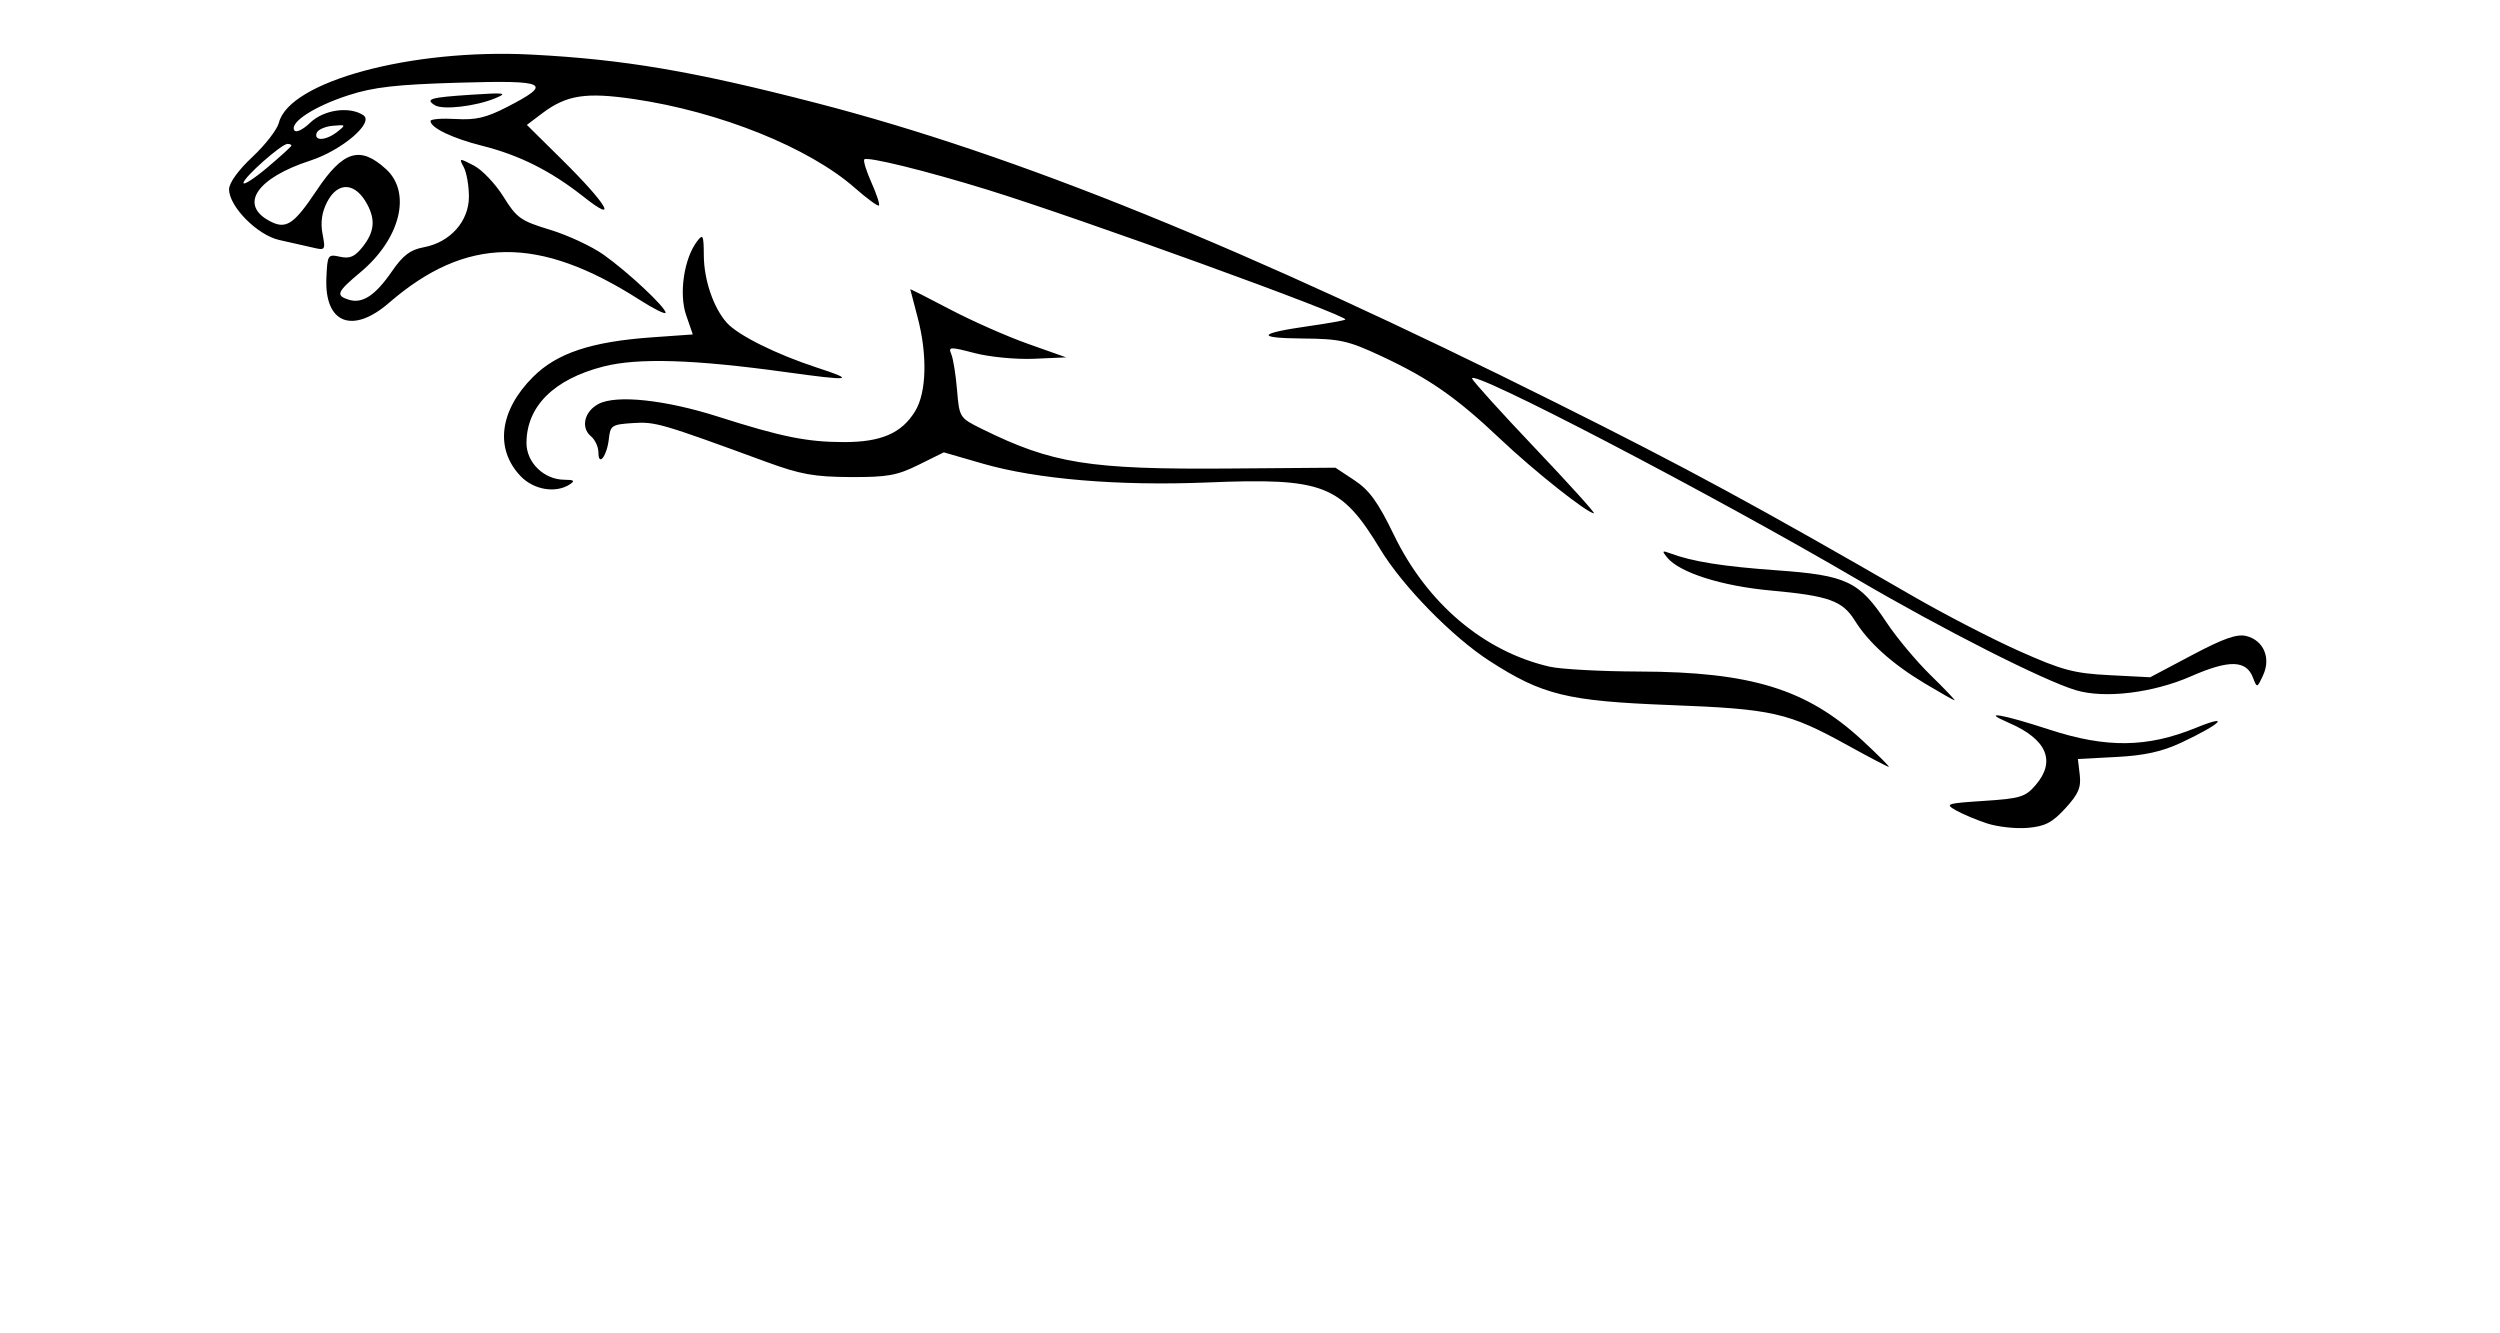 <?xml version="1.0" encoding="UTF-8" standalone="no"?>
<svg version="1.0" xmlns="http://www.w3.org/2000/svg" viewBox="0 0 450 240">
<g transform="translate(-78.652 -397.33)">
<path d="m436.33 545.55c-1.899-0.622-4.425-1.685-5.612-2.36-2.028-1.154-1.722-1.257 5.072-1.7 6.537-0.426 7.427-0.7 9.282-2.856 3.708-4.311 1.998-8.258-4.856-11.208-5.183-2.231-1.23-1.563 7.356 1.242 10.22 3.339 17.571 3.25 26.318-0.319 6.47-2.64 4.586-0.715-2.59 2.646-3.482 1.631-6.599 2.322-11.687 2.591l-6.938 0.366 0.332 2.843c0.267 2.284-0.242 3.47-2.589 6.03-2.364 2.58-3.656 3.251-6.777 3.521-2.121 0.184-5.41-0.175-7.309-0.798zm-25.04-14.03c-10.786-5.951-13.492-6.567-31.947-7.276-18.61-0.715-23.027-1.792-32.571-7.942-6.698-4.316-15.651-13.468-19.666-20.103-7.059-11.664-10.207-12.882-31.083-12.025-16.016 0.657-30.772-0.581-40.496-3.397l-6.987-2.024-4.536 2.244c-3.897 1.928-5.63 2.238-12.307 2.204-6.492-0.033-8.979-0.483-15.11-2.731-19.02-6.975-19.96-7.249-24.005-6.988-3.799 0.245-4.074 0.425-4.339 2.852-0.337 3.094-1.876 5.093-1.876 2.437 0-0.987-0.602-2.293-1.337-2.903-1.882-1.562-1.215-4.462 1.337-5.819 3.199-1.7 12.002-0.766 21.586 2.292 11.376 3.629 15.935 4.552 22.561 4.566 6.745 0.014 10.442-1.588 12.875-5.579 2.06-3.378 2.219-10.221 0.397-17.011-0.701-2.612-1.279-4.823-1.285-4.913-0.006-0.09 3.195 1.527 7.113 3.593 3.918 2.066 10.232 4.86 14.031 6.208l6.907 2.451-5.784 0.254c-3.186 0.14-7.967-0.316-10.645-1.015-4.502-1.175-4.815-1.162-4.241 0.177 0.341 0.796 0.808 3.699 1.038 6.451 0.415 4.96 0.454 5.022 4.413 6.981 12.706 6.286 19.374 7.356 44.638 7.159l19.058-0.148 3.433 2.271c2.68 1.773 4.235 3.927 7.09 9.823 5.984 12.355 16.181 20.987 28.018 23.719 2.003 0.462 9.276 0.857 16.162 0.877 20.114 0.058 30.169 3.163 40.149 12.401 2.849 2.637 4.986 4.779 4.749 4.76-0.237-0.019-3.54-1.749-7.339-3.845zm13.764-11.207c-5.816-3.49-10.081-7.329-12.533-11.283-2.212-3.566-4.696-4.454-15.135-5.407-8.873-0.811-16.445-3.229-18.663-5.959-0.949-1.168-0.876-1.276 0.516-0.753 4.013 1.506 9.498 2.383 19.266 3.079 12.539 0.894 14.812 1.973 19.713 9.362 1.814 2.735 5.386 7.013 7.938 9.506 2.551 2.493 4.501 4.533 4.333 4.533s-2.614-1.385-5.435-3.078zm27.249 1.256c-5.877-1.774-23.94-10.932-39.286-19.918-26.353-15.432-70.069-38.221-69.378-36.166 0.167 0.497 5.286 6.152 11.376 12.568 6.09 6.416 10.833 11.665 10.54 11.665-1.176 0-10.769-7.612-16.863-13.381-7.916-7.493-12.807-10.898-21.435-14.921-5.939-2.77-7.404-3.097-14.12-3.152-8.536-0.07-8.12-0.924 1.086-2.23 3.467-0.492 6.433-1.024 6.593-1.183 0.656-0.656-48.072-18.327-64.511-23.395-11.032-3.401-21.523-5.982-22.074-5.432-0.223 0.223 0.355 2.106 1.285 4.183 0.93 2.078 1.537 3.932 1.348 4.12-0.189 0.189-2.122-1.223-4.296-3.136-8.291-7.298-24.333-13.754-39.837-16.031-8.633-1.268-12.115-0.726-16.475 2.563l-2.771 2.091 6.314 6.242c8.181 8.088 10.321 11.77 3.884 6.682-5.86-4.632-11.535-7.482-18.268-9.173-5.317-1.336-9.268-3.233-9.27-4.453-0.001-0.345 2.039-0.508 4.533-0.361 3.616 0.213 5.488-0.224 9.245-2.159 8.351-4.3 7.265-4.846-8.705-4.376-11.261 0.331-15.299 0.791-19.846 2.26-6.107 1.973-10.619 4.893-9.746 6.306 0.307 0.497 1.525-0.084 2.862-1.364 2.454-2.352 7.077-3 9.572-1.342 1.99 1.323-3.856 6.312-9.575 8.172-9.51 3.092-12.786 7.806-7.485 10.771 3.08 1.723 4.459 0.86 8.647-5.417 4.781-7.165 7.825-8.094 12.501-3.815 4.63 4.237 2.563 12.546-4.614 18.545-4.255 3.557-4.52 4.182-2.097 4.951 2.43 0.771 4.774-0.766 7.743-5.082 2.009-2.92 3.312-3.906 5.775-4.368 4.738-0.889 8.101-4.665 8.101-9.094 0-1.967-0.415-4.352-0.922-5.299-0.898-1.678-0.852-1.686 1.8-0.315 1.497 0.774 3.897 3.298 5.334 5.609 2.388 3.842 3.108 4.353 8.397 5.959 3.182 0.966 7.51 2.981 9.619 4.478 4.405 3.126 11.173 9.456 11.173 10.45 0 0.37-2.101-0.671-4.67-2.314-18.191-11.637-31.233-11.478-45.131 0.551-6.554 5.673-11.596 3.684-11.255-4.438 0.178-4.24 0.251-4.356 2.458-3.871 1.781 0.391 2.672-0.005 4.101-1.823 2.054-2.611 2.292-4.771 0.834-7.542-2.131-4.048-5.312-4.26-7.264-0.486-0.945 1.827-1.211 3.67-0.825 5.724 0.557 2.971 0.522 3.018-1.866 2.447-1.339-0.32-3.989-0.919-5.888-1.33-3.94-0.852-9.066-6.015-9.066-9.131 0-1.155 1.644-3.435 4.206-5.831 2.313-2.164 4.458-4.936 4.765-6.16 1.865-7.433 23.892-13.378 45.425-12.261 16.724 0.868 29.084 2.969 51.374 8.733 35.874 9.277 77.202 26.036 133.4 54.095 23.326 11.646 35.668 18.338 64.13 34.77 5.591 3.228 14.139 7.638 18.995 9.8 7.694 3.425 9.774 3.979 16.169 4.308l7.339 0.377 7.538-3.99c5.709-3.022 8.083-3.854 9.783-3.427 3.085 0.774 4.441 3.945 3.009 7.033-1.09 2.352-1.108 2.356-1.828 0.458-1.207-3.183-4.299-3.254-11.126-0.258-6.876 3.018-15.589 4.072-20.759 2.512zm-321.19-98.04c0-0.163-0.319-0.297-0.708-0.297-1.085 0-7.926 6.065-7.926 7.026 0 0.466 1.943-0.791 4.317-2.793 2.374-2.002 4.317-3.774 4.317-3.937zm8.253-2.475c1.599-1.254 1.56-1.304-0.848-1.079-1.388 0.129-2.683 0.721-2.878 1.315-0.49 1.492 1.7 1.354 3.726-0.235zm32.983 61.97c-4.658-4.897-3.793-11.801 2.231-17.826 4.327-4.327 10.503-6.376 21.567-7.157l7.21-0.509-1.202-3.49c-1.319-3.829-0.382-10.166 1.959-13.256 1.076-1.42 1.201-1.161 1.226 2.548 0.029 4.421 1.761 9.465 4.162 12.122 2.024 2.24 8.9 5.658 16.156 8.03 7.162 2.342 6.3 2.465-5.678 0.81-16.464-2.274-26.515-2.579-32.702-0.994-8.941 2.291-13.858 7.182-13.858 13.788 0 3.51 3.163 6.573 6.808 6.595 1.775 0.01 1.981 0.192 0.963 0.85-2.536 1.639-6.49 0.963-8.843-1.511zm-15.414-66.75c-1.823-1.126-0.845-1.409 6.557-1.893 6.088-0.398 6.6-0.324 4.317 0.63-3.492 1.458-9.441 2.149-10.874 1.264z"/>
</g>
</svg>
